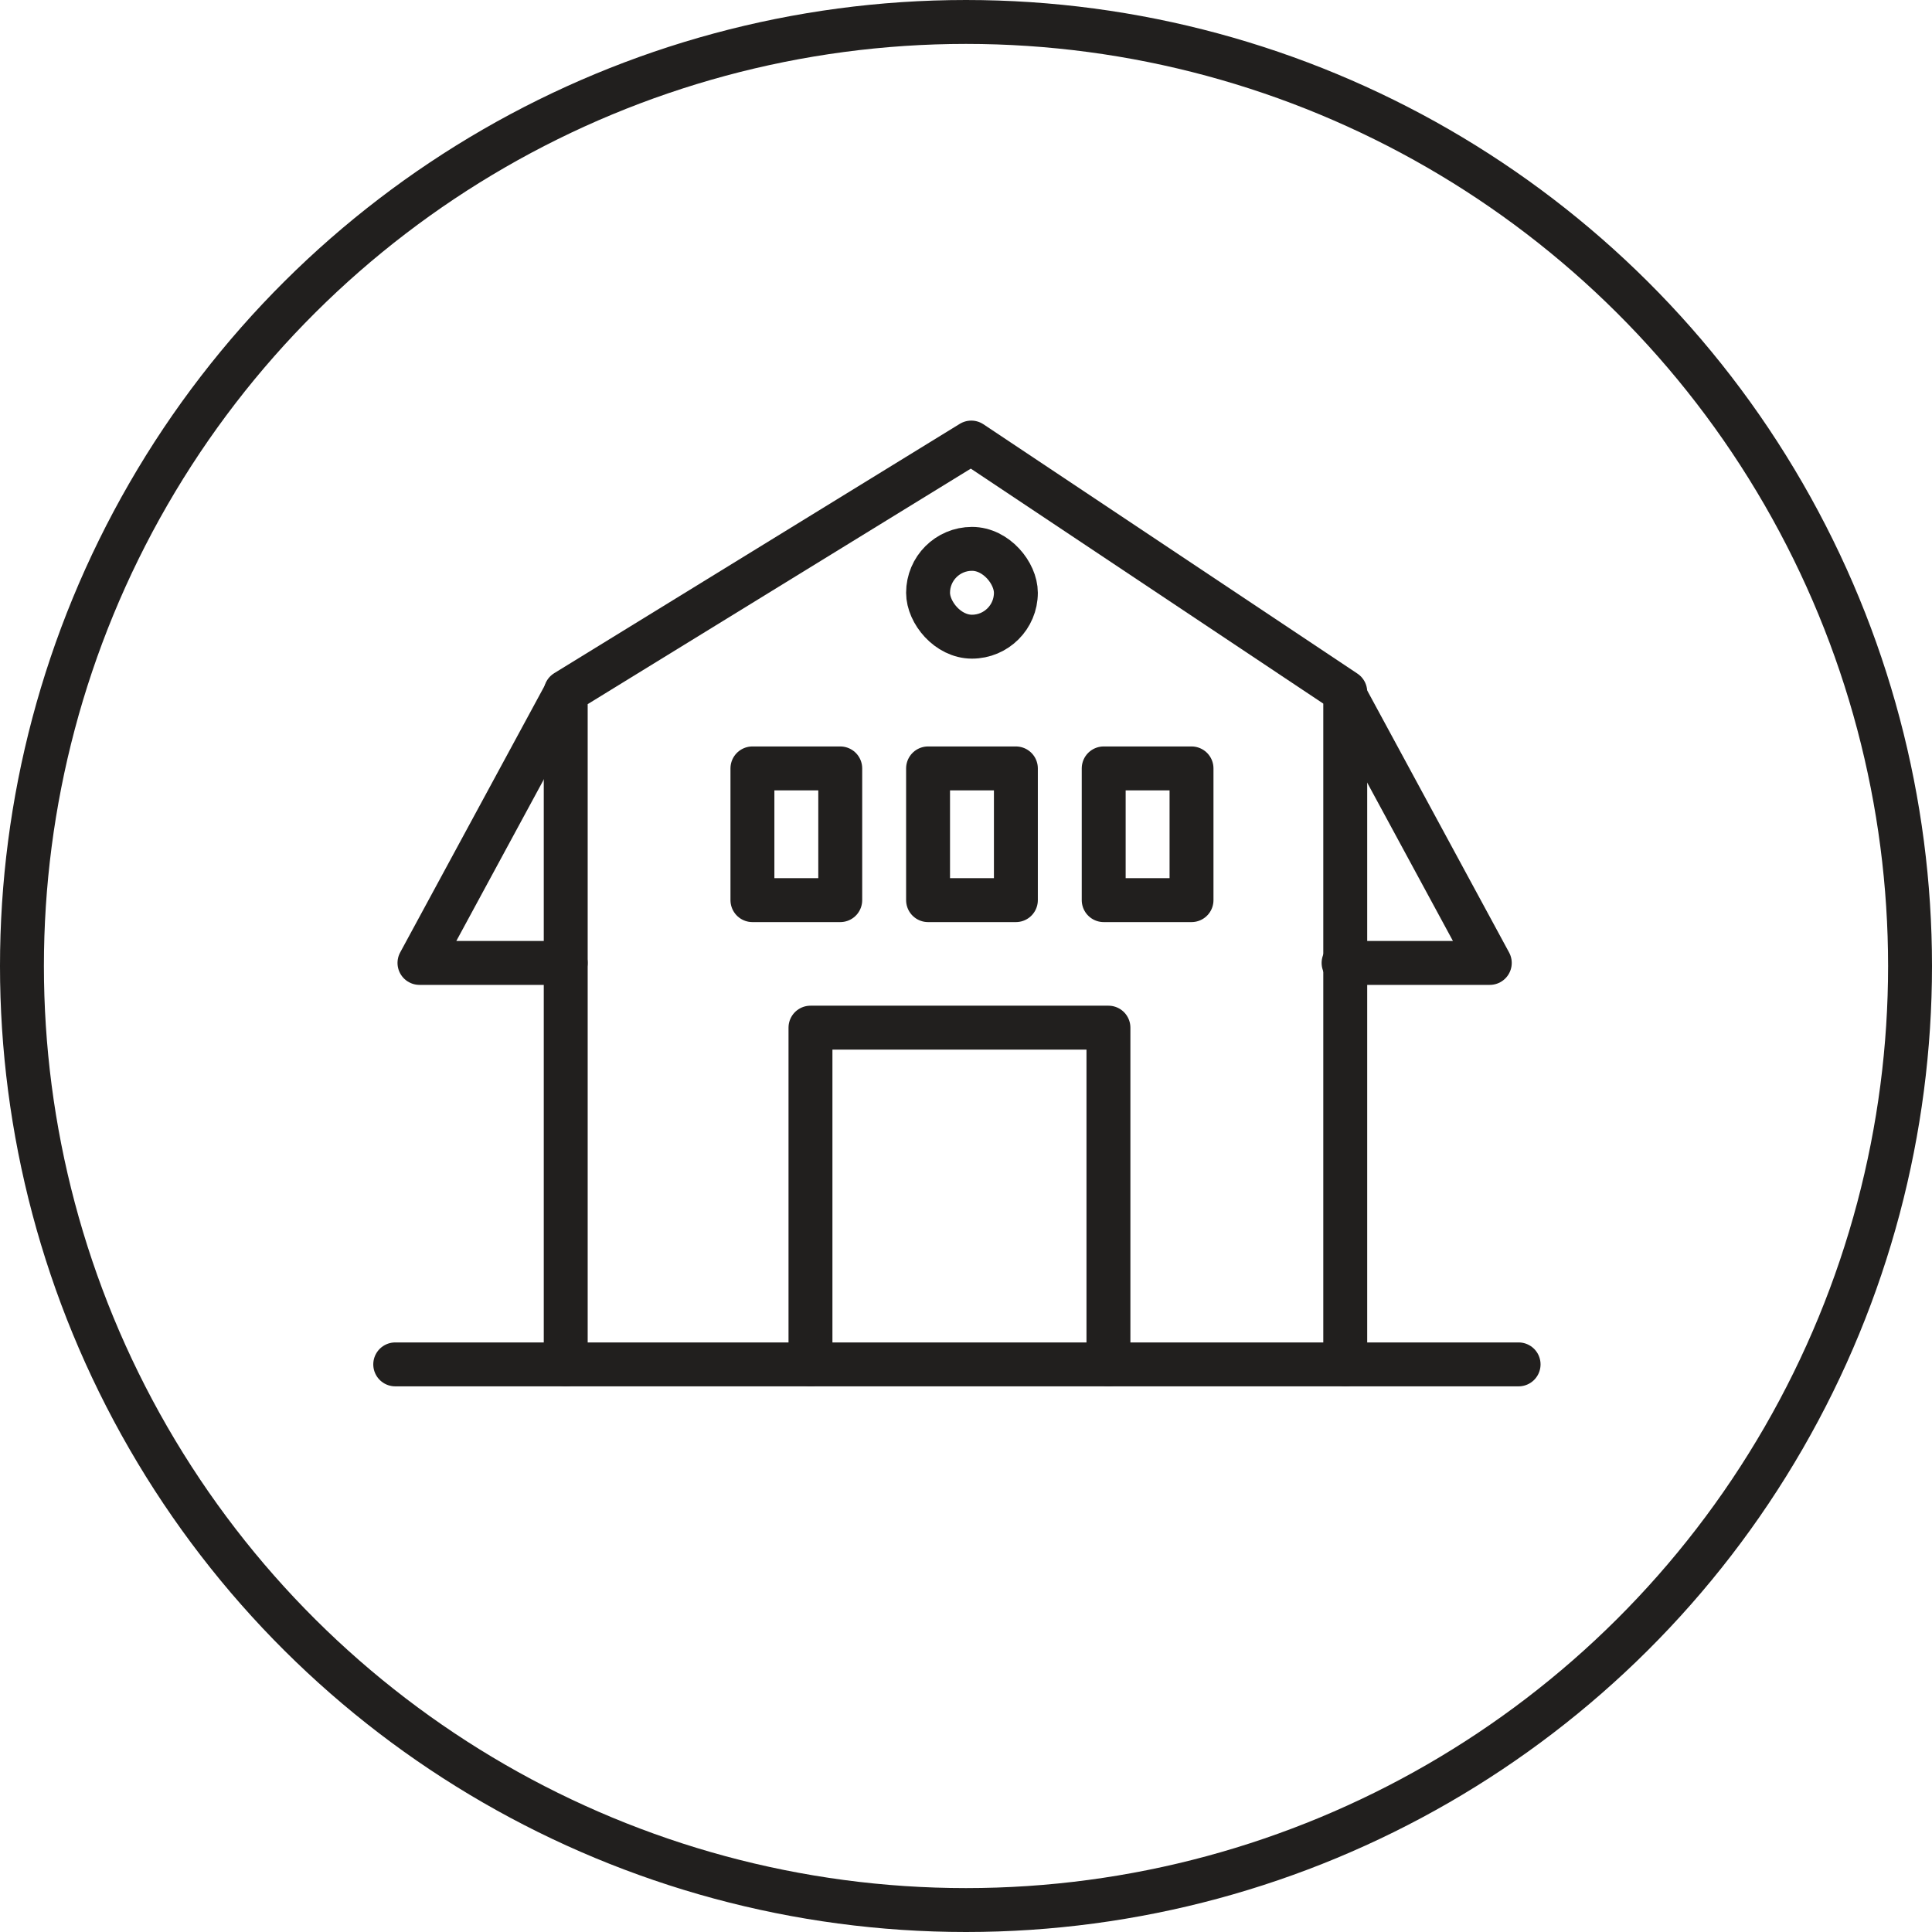 <svg xmlns="http://www.w3.org/2000/svg" width="44" height="44" viewBox="0 0 44 44">
  <g id="Group_370" data-name="Group 370" transform="translate(-398 -613)">
    <g id="Group_221" data-name="Group 221" transform="translate(4927 -1042) rotate(90)">
      <g id="Ellipse_4" data-name="Ellipse 4" transform="translate(1655 4485)" fill="none" stroke="#211f1e" stroke-width="1">
        <circle cx="22" cy="22" r="22" stroke="none"/>
        <circle cx="22" cy="22" r="21.5" fill="none"/>
      </g>
    </g>
    <g id="Group_225" data-name="Group 225" transform="translate(378.636 329)">
      <path id="Path_183" data-name="Path 183" d="M3936.724,6198.146h25.584" transform="translate(-3908.359 -5883.073)" fill="none" stroke="#211f1e" stroke-linecap="round" stroke-width="1"/>
      <path id="Path_184" data-name="Path 184" d="M3956.284,6114v-15.317l9.236-5.678,8.517,5.678V6114" transform="translate(-3924.036 -5798.926)" fill="none" stroke="#211f1e" stroke-linecap="round" stroke-linejoin="round" stroke-width="1"/>
      <path id="Path_185" data-name="Path 185" d="M3942.842,6121.123l-3.33,6.149h3.33" transform="translate(-3910.595 -5821.342)" fill="none" stroke="#211f1e" stroke-linecap="round" stroke-linejoin="round" stroke-width="1"/>
      <path id="Path_186" data-name="Path 186" d="M3939.513,6121.123l3.33,6.149h-3.33" transform="translate(-3889.55 -5821.342)" fill="none" stroke="#211f1e" stroke-linecap="round" stroke-linejoin="round" stroke-width="1"/>
      <path id="Path_187" data-name="Path 187" d="M3991.145,6167.189v-7.668h-6.786v7.668" transform="translate(-3946.537 -5852.117)" fill="none" stroke="#211f1e" stroke-linecap="round" stroke-linejoin="round" stroke-width="1"/>
      <g id="Rectangle_225" data-name="Rectangle 225" transform="translate(44 301)" fill="none" stroke="#211f1e" stroke-linecap="round" stroke-linejoin="round" stroke-width="1">
        <rect width="3" height="4" stroke="none"/>
        <rect x="0.5" y="0.5" width="2" height="3" fill="none"/>
      </g>
      <g id="Rectangle_228" data-name="Rectangle 228" transform="translate(40 296)" fill="none" stroke="#211f1e" stroke-linecap="round" stroke-linejoin="round" stroke-width="1">
        <rect width="3" height="3" rx="1.5" stroke="none"/>
        <rect x="0.5" y="0.5" width="2" height="2" rx="1" fill="none"/>
      </g>
      <g id="Rectangle_226" data-name="Rectangle 226" transform="translate(40 301)" fill="none" stroke="#211f1e" stroke-linecap="round" stroke-linejoin="round" stroke-width="1">
        <rect width="3" height="4" stroke="none"/>
        <rect x="0.5" y="0.5" width="2" height="3" fill="none"/>
      </g>
      <g id="Rectangle_227" data-name="Rectangle 227" transform="translate(36 301)" fill="none" stroke="#211f1e" stroke-linecap="round" stroke-linejoin="round" stroke-width="1">
        <rect width="3" height="4" stroke="none"/>
        <rect x="0.5" y="0.5" width="2" height="3" fill="none"/>
      </g>
    </g>
  </g>
</svg>
